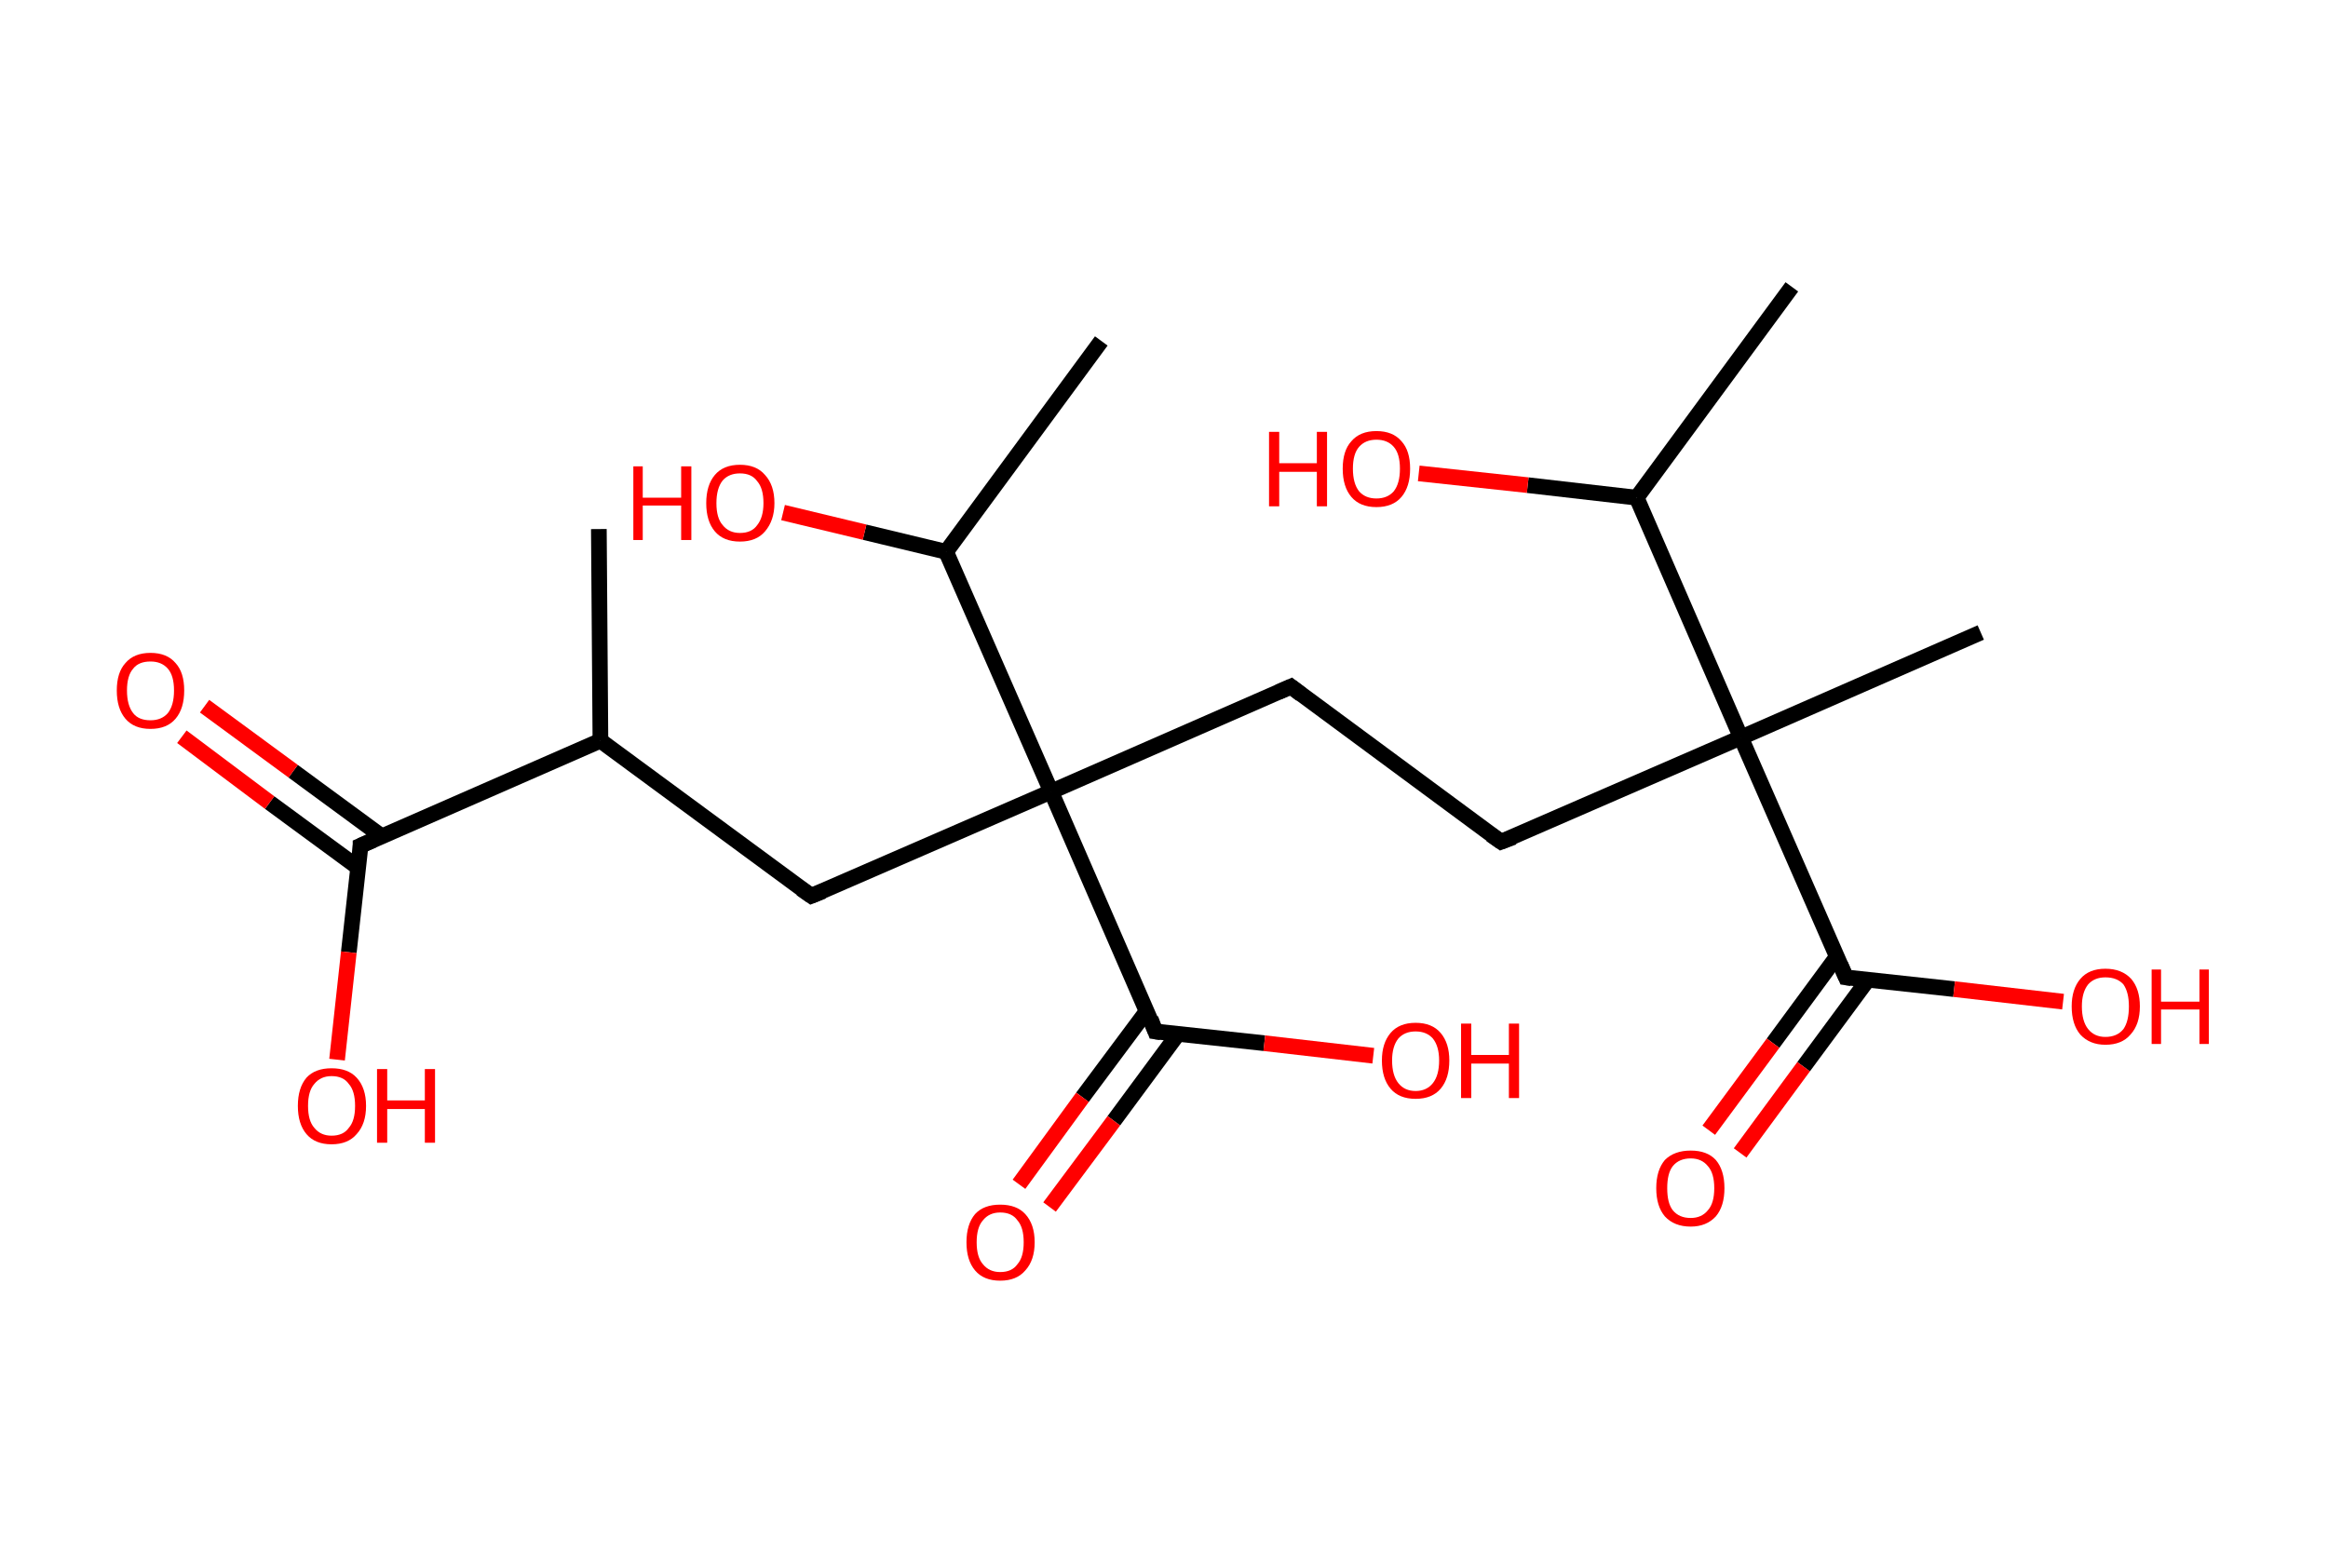 <?xml version='1.0' encoding='ASCII' standalone='yes'?>
<svg xmlns="http://www.w3.org/2000/svg" xmlns:rdkit="http://www.rdkit.org/xml" xmlns:xlink="http://www.w3.org/1999/xlink" version="1.1" baseProfile="full" xml:space="preserve" width="297px" height="200px" viewBox="0 0 297 200">
<!-- END OF HEADER -->
<rect style="opacity:1.0;fill:#FFFFFF;stroke:none" width="297.0" height="200.0" x="0.0" y="0.0"> </rect>
<path class="bond-0 atom-0 atom-1" d="M 76.4,67.5 L 76.6,94.5" style="fill:none;fill-rule:evenodd;stroke:#000000;stroke-width:2.0px;stroke-linecap:butt;stroke-linejoin:miter;stroke-opacity:1"/>
<path class="bond-1 atom-1 atom-2" d="M 76.6,94.5 L 103.5,114.3" style="fill:none;fill-rule:evenodd;stroke:#000000;stroke-width:2.0px;stroke-linecap:butt;stroke-linejoin:miter;stroke-opacity:1"/>
<path class="bond-2 atom-2 atom-3" d="M 103.5,114.3 L 134.1,101.0" style="fill:none;fill-rule:evenodd;stroke:#000000;stroke-width:2.0px;stroke-linecap:butt;stroke-linejoin:miter;stroke-opacity:1"/>
<path class="bond-3 atom-3 atom-4" d="M 134.1,101.0 L 164.7,87.6" style="fill:none;fill-rule:evenodd;stroke:#000000;stroke-width:2.0px;stroke-linecap:butt;stroke-linejoin:miter;stroke-opacity:1"/>
<path class="bond-4 atom-4 atom-5" d="M 164.7,87.6 L 191.5,107.4" style="fill:none;fill-rule:evenodd;stroke:#000000;stroke-width:2.0px;stroke-linecap:butt;stroke-linejoin:miter;stroke-opacity:1"/>
<path class="bond-5 atom-5 atom-6" d="M 191.5,107.4 L 222.1,94.1" style="fill:none;fill-rule:evenodd;stroke:#000000;stroke-width:2.0px;stroke-linecap:butt;stroke-linejoin:miter;stroke-opacity:1"/>
<path class="bond-6 atom-6 atom-7" d="M 222.1,94.1 L 252.7,80.7" style="fill:none;fill-rule:evenodd;stroke:#000000;stroke-width:2.0px;stroke-linecap:butt;stroke-linejoin:miter;stroke-opacity:1"/>
<path class="bond-7 atom-6 atom-8" d="M 222.1,94.1 L 235.5,124.7" style="fill:none;fill-rule:evenodd;stroke:#000000;stroke-width:2.0px;stroke-linecap:butt;stroke-linejoin:miter;stroke-opacity:1"/>
<path class="bond-8 atom-8 atom-9" d="M 234.3,122.1 L 226.2,133.1" style="fill:none;fill-rule:evenodd;stroke:#000000;stroke-width:2.0px;stroke-linecap:butt;stroke-linejoin:miter;stroke-opacity:1"/>
<path class="bond-8 atom-8 atom-9" d="M 226.2,133.1 L 218.0,144.2" style="fill:none;fill-rule:evenodd;stroke:#FF0000;stroke-width:2.0px;stroke-linecap:butt;stroke-linejoin:miter;stroke-opacity:1"/>
<path class="bond-8 atom-8 atom-9" d="M 238.3,125.0 L 230.1,136.1" style="fill:none;fill-rule:evenodd;stroke:#000000;stroke-width:2.0px;stroke-linecap:butt;stroke-linejoin:miter;stroke-opacity:1"/>
<path class="bond-8 atom-8 atom-9" d="M 230.1,136.1 L 222.0,147.1" style="fill:none;fill-rule:evenodd;stroke:#FF0000;stroke-width:2.0px;stroke-linecap:butt;stroke-linejoin:miter;stroke-opacity:1"/>
<path class="bond-9 atom-8 atom-10" d="M 235.5,124.7 L 249.3,126.2" style="fill:none;fill-rule:evenodd;stroke:#000000;stroke-width:2.0px;stroke-linecap:butt;stroke-linejoin:miter;stroke-opacity:1"/>
<path class="bond-9 atom-8 atom-10" d="M 249.3,126.2 L 263.2,127.8" style="fill:none;fill-rule:evenodd;stroke:#FF0000;stroke-width:2.0px;stroke-linecap:butt;stroke-linejoin:miter;stroke-opacity:1"/>
<path class="bond-10 atom-6 atom-11" d="M 222.1,94.1 L 208.8,63.5" style="fill:none;fill-rule:evenodd;stroke:#000000;stroke-width:2.0px;stroke-linecap:butt;stroke-linejoin:miter;stroke-opacity:1"/>
<path class="bond-11 atom-11 atom-12" d="M 208.8,63.5 L 228.6,36.6" style="fill:none;fill-rule:evenodd;stroke:#000000;stroke-width:2.0px;stroke-linecap:butt;stroke-linejoin:miter;stroke-opacity:1"/>
<path class="bond-12 atom-11 atom-13" d="M 208.8,63.5 L 194.9,61.9" style="fill:none;fill-rule:evenodd;stroke:#000000;stroke-width:2.0px;stroke-linecap:butt;stroke-linejoin:miter;stroke-opacity:1"/>
<path class="bond-12 atom-11 atom-13" d="M 194.9,61.9 L 181.0,60.4" style="fill:none;fill-rule:evenodd;stroke:#FF0000;stroke-width:2.0px;stroke-linecap:butt;stroke-linejoin:miter;stroke-opacity:1"/>
<path class="bond-13 atom-3 atom-14" d="M 134.1,101.0 L 147.4,131.6" style="fill:none;fill-rule:evenodd;stroke:#000000;stroke-width:2.0px;stroke-linecap:butt;stroke-linejoin:miter;stroke-opacity:1"/>
<path class="bond-14 atom-14 atom-15" d="M 146.3,129.0 L 138.1,140.0" style="fill:none;fill-rule:evenodd;stroke:#000000;stroke-width:2.0px;stroke-linecap:butt;stroke-linejoin:miter;stroke-opacity:1"/>
<path class="bond-14 atom-14 atom-15" d="M 138.1,140.0 L 130.0,151.1" style="fill:none;fill-rule:evenodd;stroke:#FF0000;stroke-width:2.0px;stroke-linecap:butt;stroke-linejoin:miter;stroke-opacity:1"/>
<path class="bond-14 atom-14 atom-15" d="M 150.3,131.9 L 142.1,143.0" style="fill:none;fill-rule:evenodd;stroke:#000000;stroke-width:2.0px;stroke-linecap:butt;stroke-linejoin:miter;stroke-opacity:1"/>
<path class="bond-14 atom-14 atom-15" d="M 142.1,143.0 L 133.9,154.0" style="fill:none;fill-rule:evenodd;stroke:#FF0000;stroke-width:2.0px;stroke-linecap:butt;stroke-linejoin:miter;stroke-opacity:1"/>
<path class="bond-15 atom-14 atom-16" d="M 147.4,131.6 L 161.3,133.1" style="fill:none;fill-rule:evenodd;stroke:#000000;stroke-width:2.0px;stroke-linecap:butt;stroke-linejoin:miter;stroke-opacity:1"/>
<path class="bond-15 atom-14 atom-16" d="M 161.3,133.1 L 175.2,134.7" style="fill:none;fill-rule:evenodd;stroke:#FF0000;stroke-width:2.0px;stroke-linecap:butt;stroke-linejoin:miter;stroke-opacity:1"/>
<path class="bond-16 atom-3 atom-17" d="M 134.1,101.0 L 120.7,70.4" style="fill:none;fill-rule:evenodd;stroke:#000000;stroke-width:2.0px;stroke-linecap:butt;stroke-linejoin:miter;stroke-opacity:1"/>
<path class="bond-17 atom-17 atom-18" d="M 120.7,70.4 L 140.5,43.5" style="fill:none;fill-rule:evenodd;stroke:#000000;stroke-width:2.0px;stroke-linecap:butt;stroke-linejoin:miter;stroke-opacity:1"/>
<path class="bond-18 atom-17 atom-19" d="M 120.7,70.4 L 110.3,67.9" style="fill:none;fill-rule:evenodd;stroke:#000000;stroke-width:2.0px;stroke-linecap:butt;stroke-linejoin:miter;stroke-opacity:1"/>
<path class="bond-18 atom-17 atom-19" d="M 110.3,67.9 L 99.9,65.4" style="fill:none;fill-rule:evenodd;stroke:#FF0000;stroke-width:2.0px;stroke-linecap:butt;stroke-linejoin:miter;stroke-opacity:1"/>
<path class="bond-19 atom-1 atom-20" d="M 76.6,94.5 L 46.0,107.9" style="fill:none;fill-rule:evenodd;stroke:#000000;stroke-width:2.0px;stroke-linecap:butt;stroke-linejoin:miter;stroke-opacity:1"/>
<path class="bond-20 atom-20 atom-21" d="M 48.7,106.7 L 37.4,98.4" style="fill:none;fill-rule:evenodd;stroke:#000000;stroke-width:2.0px;stroke-linecap:butt;stroke-linejoin:miter;stroke-opacity:1"/>
<path class="bond-20 atom-20 atom-21" d="M 37.4,98.4 L 26.1,90.1" style="fill:none;fill-rule:evenodd;stroke:#FF0000;stroke-width:2.0px;stroke-linecap:butt;stroke-linejoin:miter;stroke-opacity:1"/>
<path class="bond-20 atom-20 atom-21" d="M 45.7,110.7 L 34.4,102.4" style="fill:none;fill-rule:evenodd;stroke:#000000;stroke-width:2.0px;stroke-linecap:butt;stroke-linejoin:miter;stroke-opacity:1"/>
<path class="bond-20 atom-20 atom-21" d="M 34.4,102.4 L 23.2,94.0" style="fill:none;fill-rule:evenodd;stroke:#FF0000;stroke-width:2.0px;stroke-linecap:butt;stroke-linejoin:miter;stroke-opacity:1"/>
<path class="bond-21 atom-20 atom-22" d="M 46.0,107.9 L 44.5,121.5" style="fill:none;fill-rule:evenodd;stroke:#000000;stroke-width:2.0px;stroke-linecap:butt;stroke-linejoin:miter;stroke-opacity:1"/>
<path class="bond-21 atom-20 atom-22" d="M 44.5,121.5 L 43.0,135.2" style="fill:none;fill-rule:evenodd;stroke:#FF0000;stroke-width:2.0px;stroke-linecap:butt;stroke-linejoin:miter;stroke-opacity:1"/>
<path d="M 102.2,113.4 L 103.5,114.3 L 105.0,113.7" style="fill:none;stroke:#000000;stroke-width:2.0px;stroke-linecap:butt;stroke-linejoin:miter;stroke-opacity:1;"/>
<path d="M 163.1,88.3 L 164.7,87.6 L 166.0,88.6" style="fill:none;stroke:#000000;stroke-width:2.0px;stroke-linecap:butt;stroke-linejoin:miter;stroke-opacity:1;"/>
<path d="M 190.2,106.5 L 191.5,107.4 L 193.1,106.8" style="fill:none;stroke:#000000;stroke-width:2.0px;stroke-linecap:butt;stroke-linejoin:miter;stroke-opacity:1;"/>
<path d="M 234.8,123.1 L 235.5,124.7 L 236.2,124.8" style="fill:none;stroke:#000000;stroke-width:2.0px;stroke-linecap:butt;stroke-linejoin:miter;stroke-opacity:1;"/>
<path d="M 146.8,130.0 L 147.4,131.6 L 148.1,131.7" style="fill:none;stroke:#000000;stroke-width:2.0px;stroke-linecap:butt;stroke-linejoin:miter;stroke-opacity:1;"/>
<path d="M 47.6,107.2 L 46.0,107.9 L 46.0,108.6" style="fill:none;stroke:#000000;stroke-width:2.0px;stroke-linecap:butt;stroke-linejoin:miter;stroke-opacity:1;"/>
<path class="atom-9" d="M 211.3 151.6 Q 211.3 149.3, 212.4 148.0 Q 213.6 146.8, 215.7 146.8 Q 217.8 146.8, 218.9 148.0 Q 220.0 149.3, 220.0 151.6 Q 220.0 153.9, 218.9 155.2 Q 217.7 156.5, 215.7 156.5 Q 213.6 156.5, 212.4 155.2 Q 211.3 153.9, 211.3 151.6 M 215.7 155.4 Q 217.1 155.4, 217.9 154.4 Q 218.7 153.5, 218.7 151.6 Q 218.7 149.7, 217.9 148.8 Q 217.1 147.8, 215.7 147.8 Q 214.2 147.8, 213.4 148.8 Q 212.7 149.7, 212.7 151.6 Q 212.7 153.5, 213.4 154.4 Q 214.2 155.4, 215.7 155.4 " fill="#FF0000"/>
<path class="atom-10" d="M 264.3 128.4 Q 264.3 126.2, 265.4 124.9 Q 266.5 123.6, 268.6 123.6 Q 270.7 123.6, 271.9 124.9 Q 273.0 126.2, 273.0 128.4 Q 273.0 130.7, 271.8 132.0 Q 270.7 133.3, 268.6 133.3 Q 266.6 133.3, 265.4 132.0 Q 264.3 130.7, 264.3 128.4 M 268.6 132.3 Q 270.1 132.3, 270.9 131.3 Q 271.6 130.3, 271.6 128.4 Q 271.6 126.6, 270.9 125.6 Q 270.1 124.7, 268.6 124.7 Q 267.2 124.7, 266.4 125.6 Q 265.6 126.6, 265.6 128.4 Q 265.6 130.3, 266.4 131.3 Q 267.2 132.3, 268.6 132.3 " fill="#FF0000"/>
<path class="atom-10" d="M 274.5 123.7 L 275.7 123.7 L 275.7 127.8 L 280.6 127.8 L 280.6 123.7 L 281.8 123.7 L 281.8 133.2 L 280.6 133.2 L 280.6 128.8 L 275.7 128.8 L 275.7 133.2 L 274.5 133.2 L 274.5 123.7 " fill="#FF0000"/>
<path class="atom-13" d="M 161.9 55.1 L 163.2 55.1 L 163.2 59.1 L 168.0 59.1 L 168.0 55.1 L 169.3 55.1 L 169.3 64.6 L 168.0 64.6 L 168.0 60.2 L 163.2 60.2 L 163.2 64.6 L 161.9 64.6 L 161.9 55.1 " fill="#FF0000"/>
<path class="atom-13" d="M 171.3 59.8 Q 171.3 57.5, 172.4 56.3 Q 173.5 55.0, 175.6 55.0 Q 177.7 55.0, 178.8 56.3 Q 179.9 57.5, 179.9 59.8 Q 179.9 62.1, 178.8 63.4 Q 177.7 64.7, 175.6 64.7 Q 173.5 64.7, 172.4 63.4 Q 171.3 62.1, 171.3 59.8 M 175.6 63.6 Q 177.0 63.6, 177.8 62.7 Q 178.6 61.7, 178.6 59.8 Q 178.6 57.9, 177.8 57.0 Q 177.0 56.1, 175.6 56.1 Q 174.2 56.1, 173.4 57.0 Q 172.6 57.9, 172.6 59.8 Q 172.6 61.7, 173.4 62.7 Q 174.2 63.6, 175.6 63.6 " fill="#FF0000"/>
<path class="atom-15" d="M 123.3 158.5 Q 123.3 156.2, 124.4 154.9 Q 125.5 153.7, 127.6 153.7 Q 129.7 153.7, 130.8 154.9 Q 132.0 156.2, 132.0 158.5 Q 132.0 160.8, 130.8 162.1 Q 129.7 163.4, 127.6 163.4 Q 125.5 163.4, 124.4 162.1 Q 123.3 160.8, 123.3 158.5 M 127.6 162.3 Q 129.1 162.3, 129.8 161.3 Q 130.6 160.4, 130.6 158.5 Q 130.6 156.6, 129.8 155.7 Q 129.1 154.7, 127.6 154.7 Q 126.2 154.7, 125.4 155.7 Q 124.6 156.6, 124.6 158.5 Q 124.6 160.4, 125.4 161.3 Q 126.2 162.3, 127.6 162.3 " fill="#FF0000"/>
<path class="atom-16" d="M 176.3 135.3 Q 176.3 133.1, 177.4 131.8 Q 178.5 130.5, 180.6 130.5 Q 182.7 130.5, 183.8 131.8 Q 184.9 133.1, 184.9 135.3 Q 184.9 137.6, 183.8 138.9 Q 182.7 140.2, 180.6 140.2 Q 178.5 140.2, 177.4 138.9 Q 176.3 137.6, 176.3 135.3 M 180.6 139.2 Q 182.0 139.2, 182.8 138.2 Q 183.6 137.2, 183.6 135.3 Q 183.6 133.5, 182.8 132.5 Q 182.0 131.6, 180.6 131.6 Q 179.2 131.6, 178.4 132.5 Q 177.6 133.5, 177.6 135.3 Q 177.6 137.2, 178.4 138.2 Q 179.2 139.2, 180.6 139.2 " fill="#FF0000"/>
<path class="atom-16" d="M 186.4 130.6 L 187.7 130.6 L 187.7 134.6 L 192.5 134.6 L 192.5 130.6 L 193.8 130.6 L 193.8 140.1 L 192.5 140.1 L 192.5 135.7 L 187.7 135.7 L 187.7 140.1 L 186.4 140.1 L 186.4 130.6 " fill="#FF0000"/>
<path class="atom-19" d="M 80.8 59.5 L 82.0 59.5 L 82.0 63.5 L 86.9 63.5 L 86.9 59.5 L 88.2 59.5 L 88.2 68.9 L 86.9 68.9 L 86.9 64.5 L 82.0 64.5 L 82.0 68.9 L 80.8 68.9 L 80.8 59.5 " fill="#FF0000"/>
<path class="atom-19" d="M 90.1 64.2 Q 90.1 61.9, 91.2 60.6 Q 92.3 59.3, 94.4 59.3 Q 96.5 59.3, 97.6 60.6 Q 98.8 61.9, 98.8 64.2 Q 98.8 66.4, 97.6 67.8 Q 96.5 69.1, 94.4 69.1 Q 92.3 69.1, 91.2 67.8 Q 90.1 66.5, 90.1 64.2 M 94.4 68.0 Q 95.9 68.0, 96.6 67.0 Q 97.4 66.0, 97.4 64.2 Q 97.4 62.3, 96.6 61.4 Q 95.9 60.4, 94.4 60.4 Q 93.0 60.4, 92.2 61.3 Q 91.4 62.3, 91.4 64.2 Q 91.4 66.1, 92.2 67.0 Q 93.0 68.0, 94.4 68.0 " fill="#FF0000"/>
<path class="atom-21" d="M 14.9 88.1 Q 14.9 85.8, 16.0 84.6 Q 17.1 83.3, 19.2 83.3 Q 21.3 83.3, 22.4 84.6 Q 23.5 85.8, 23.5 88.1 Q 23.5 90.4, 22.4 91.7 Q 21.3 93.0, 19.2 93.0 Q 17.1 93.0, 16.0 91.7 Q 14.9 90.4, 14.9 88.1 M 19.2 91.9 Q 20.6 91.9, 21.4 91.0 Q 22.2 90.0, 22.2 88.1 Q 22.2 86.2, 21.4 85.3 Q 20.6 84.4, 19.2 84.4 Q 17.7 84.4, 17.0 85.3 Q 16.2 86.2, 16.2 88.1 Q 16.2 90.0, 17.0 91.0 Q 17.7 91.9, 19.2 91.9 " fill="#FF0000"/>
<path class="atom-22" d="M 38.0 141.1 Q 38.0 138.8, 39.1 137.5 Q 40.2 136.3, 42.3 136.3 Q 44.4 136.3, 45.5 137.5 Q 46.7 138.8, 46.7 141.1 Q 46.7 143.4, 45.5 144.7 Q 44.4 146.0, 42.3 146.0 Q 40.2 146.0, 39.1 144.7 Q 38.0 143.4, 38.0 141.1 M 42.3 144.9 Q 43.8 144.9, 44.5 143.9 Q 45.3 143.0, 45.3 141.1 Q 45.3 139.2, 44.5 138.3 Q 43.8 137.3, 42.3 137.3 Q 40.9 137.3, 40.1 138.3 Q 39.3 139.2, 39.3 141.1 Q 39.3 143.0, 40.1 143.9 Q 40.9 144.9, 42.3 144.9 " fill="#FF0000"/>
<path class="atom-22" d="M 48.1 136.4 L 49.4 136.4 L 49.4 140.4 L 54.2 140.4 L 54.2 136.4 L 55.5 136.4 L 55.5 145.8 L 54.2 145.8 L 54.2 141.5 L 49.4 141.5 L 49.4 145.8 L 48.1 145.8 L 48.1 136.4 " fill="#FF0000"/>
</svg>
